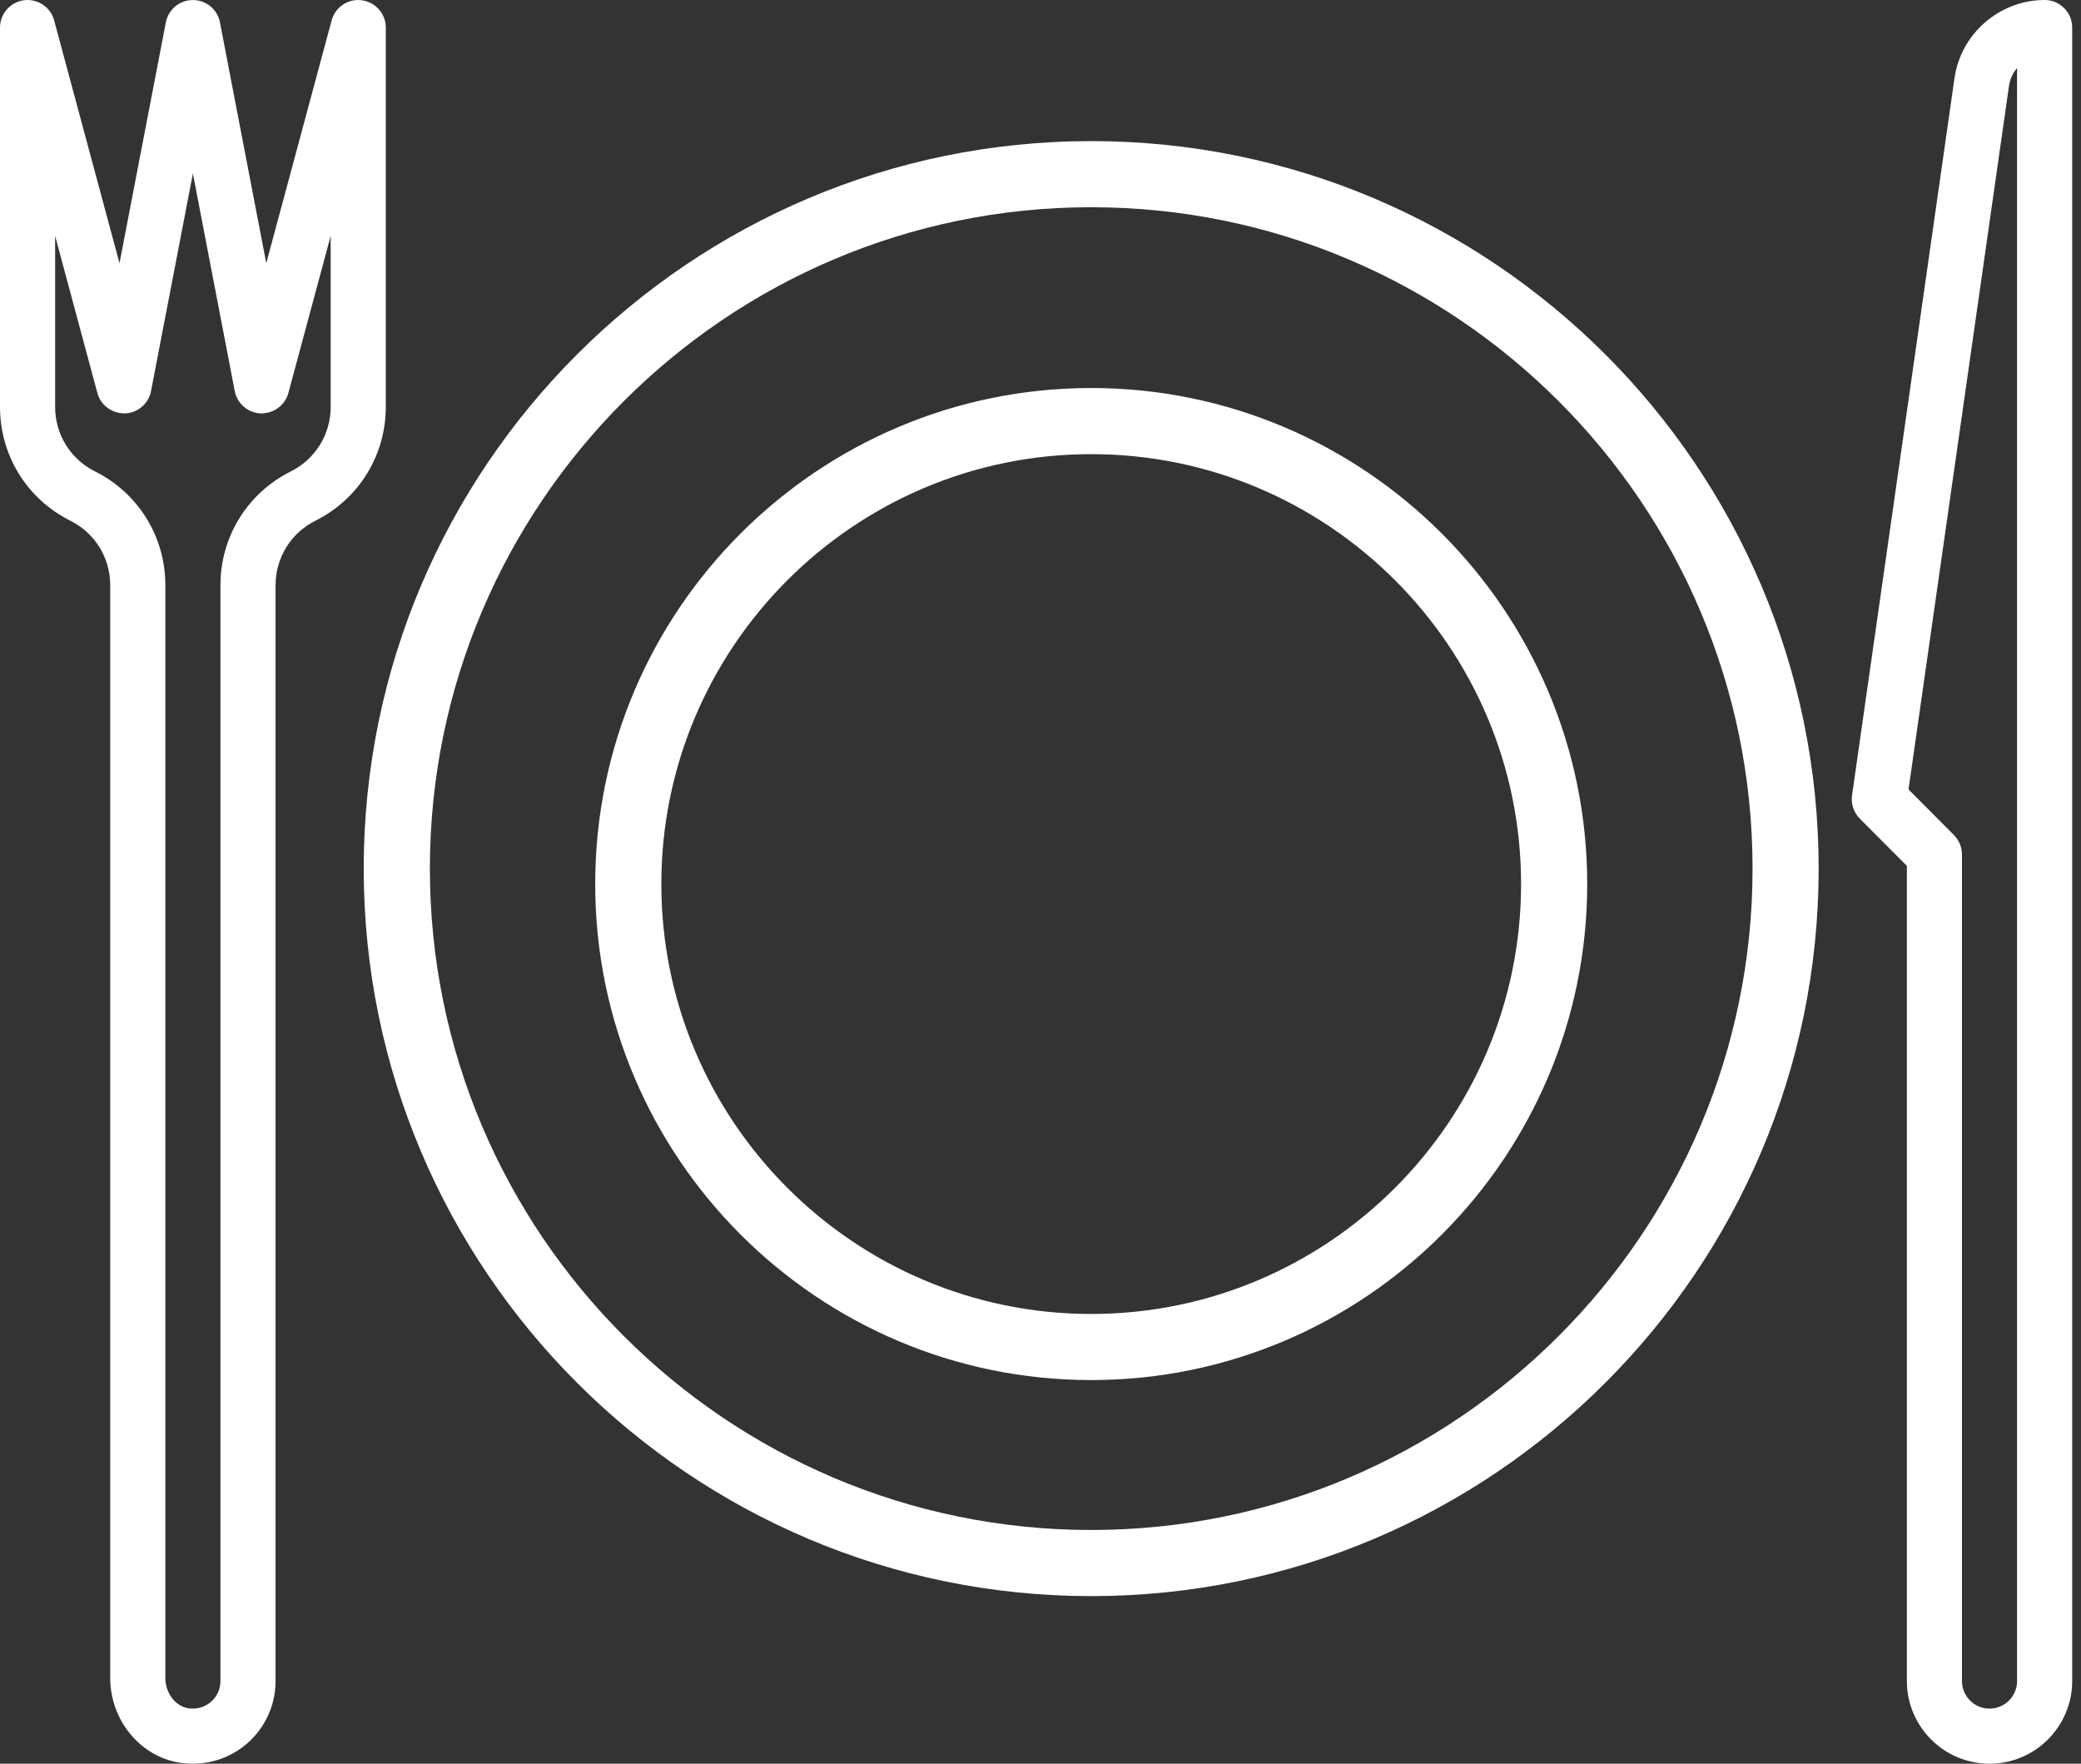<svg width="59" height="50" viewBox="0 0 59 50" fill="none" xmlns="http://www.w3.org/2000/svg">
<rect x="0" y="0" width="59" height="50" fill="#333333" stroke="none"/>
<path fill-rule="evenodd" clip-rule="evenodd" d="M10.938 0.782V11.534C10.938 12.91 10.174 14.146 8.943 14.762C8.246 15.11 7.813 15.812 7.813 16.591V47.657C7.813 48.345 7.512 48.996 6.987 49.442C6.56 49.805 6.02 50 5.465 50C5.338 50 5.209 49.99 5.081 49.969C3.966 49.788 3.125 48.758 3.125 47.573V16.591C3.125 15.812 2.691 15.11 1.995 14.762C0.764 14.147 0 12.911 0 11.535V0.782C0 0.39 0.291 0.059 0.679 0.007C1.066 -0.045 1.433 0.199 1.535 0.578L3.388 7.461L4.702 0.634C4.772 0.266 5.095 0.001 5.469 0.001C5.843 0.001 6.166 0.266 6.236 0.634L7.549 7.461L9.402 0.579C9.504 0.2 9.869 -0.045 10.259 0.008C10.647 0.059 10.938 0.391 10.938 0.782ZM6.25 16.591C6.25 15.216 7.014 13.98 8.245 13.364C8.942 13.016 9.375 12.314 9.375 11.535V6.689L8.176 11.141C8.081 11.493 7.756 11.725 7.393 11.72C7.03 11.706 6.724 11.444 6.655 11.086L5.469 4.919L4.282 11.086C4.213 11.444 3.907 11.706 3.544 11.72C3.173 11.723 2.856 11.493 2.761 11.141L1.563 6.689V11.534C1.563 12.314 1.996 13.016 2.693 13.364C3.924 13.98 4.688 15.216 4.688 16.591V47.573C4.688 47.993 4.97 48.368 5.331 48.427C5.568 48.464 5.796 48.403 5.974 48.252C6.15 48.104 6.25 47.887 6.25 47.657V16.591ZM57.969 7.20447e-07C56.692 7.20447e-07 55.592 0.953 55.413 2.217L52.509 22.546C52.474 22.789 52.556 23.034 52.728 23.207L54.063 24.547V47.656C54.063 48.948 55.114 50 56.407 50C57.699 50 58.75 48.948 58.75 47.656V0.78C58.75 0.349 58.4 7.20447e-07 57.969 7.20447e-07ZM57.188 47.657C57.188 48.087 56.837 48.438 56.407 48.438C55.976 48.438 55.625 48.087 55.625 47.657V24.225C55.625 24.017 55.543 23.82 55.397 23.673L54.11 22.38L56.958 2.438C56.986 2.245 57.068 2.07 57.187 1.928V47.657H57.188ZM10.312 24.625C10.312 13.252 19.565 4 30.938 4C42.31 4 51.562 13.252 51.562 24.625C51.562 35.997 42.31 45.249 30.938 45.249C19.565 45.249 10.312 35.997 10.312 24.625ZM12.188 24.625C12.188 34.963 20.599 43.374 30.938 43.374C41.276 43.374 49.688 34.963 49.688 24.625C49.688 14.286 41.276 5.875 30.938 5.875C20.599 5.875 12.188 14.286 12.188 24.625ZM16.875 25.062C16.875 17.308 23.183 11 30.938 11C38.691 11 45 17.308 45 25.062C45 32.816 38.691 39.124 30.938 39.124C23.183 39.124 16.875 32.816 16.875 25.062ZM18.75 25.062C18.75 31.782 24.218 37.25 30.938 37.25C37.657 37.25 43.125 31.782 43.125 25.062C43.125 18.342 37.657 12.875 30.938 12.875C24.218 12.875 18.75 18.342 18.75 25.062Z" fill="white"/>
</svg>
